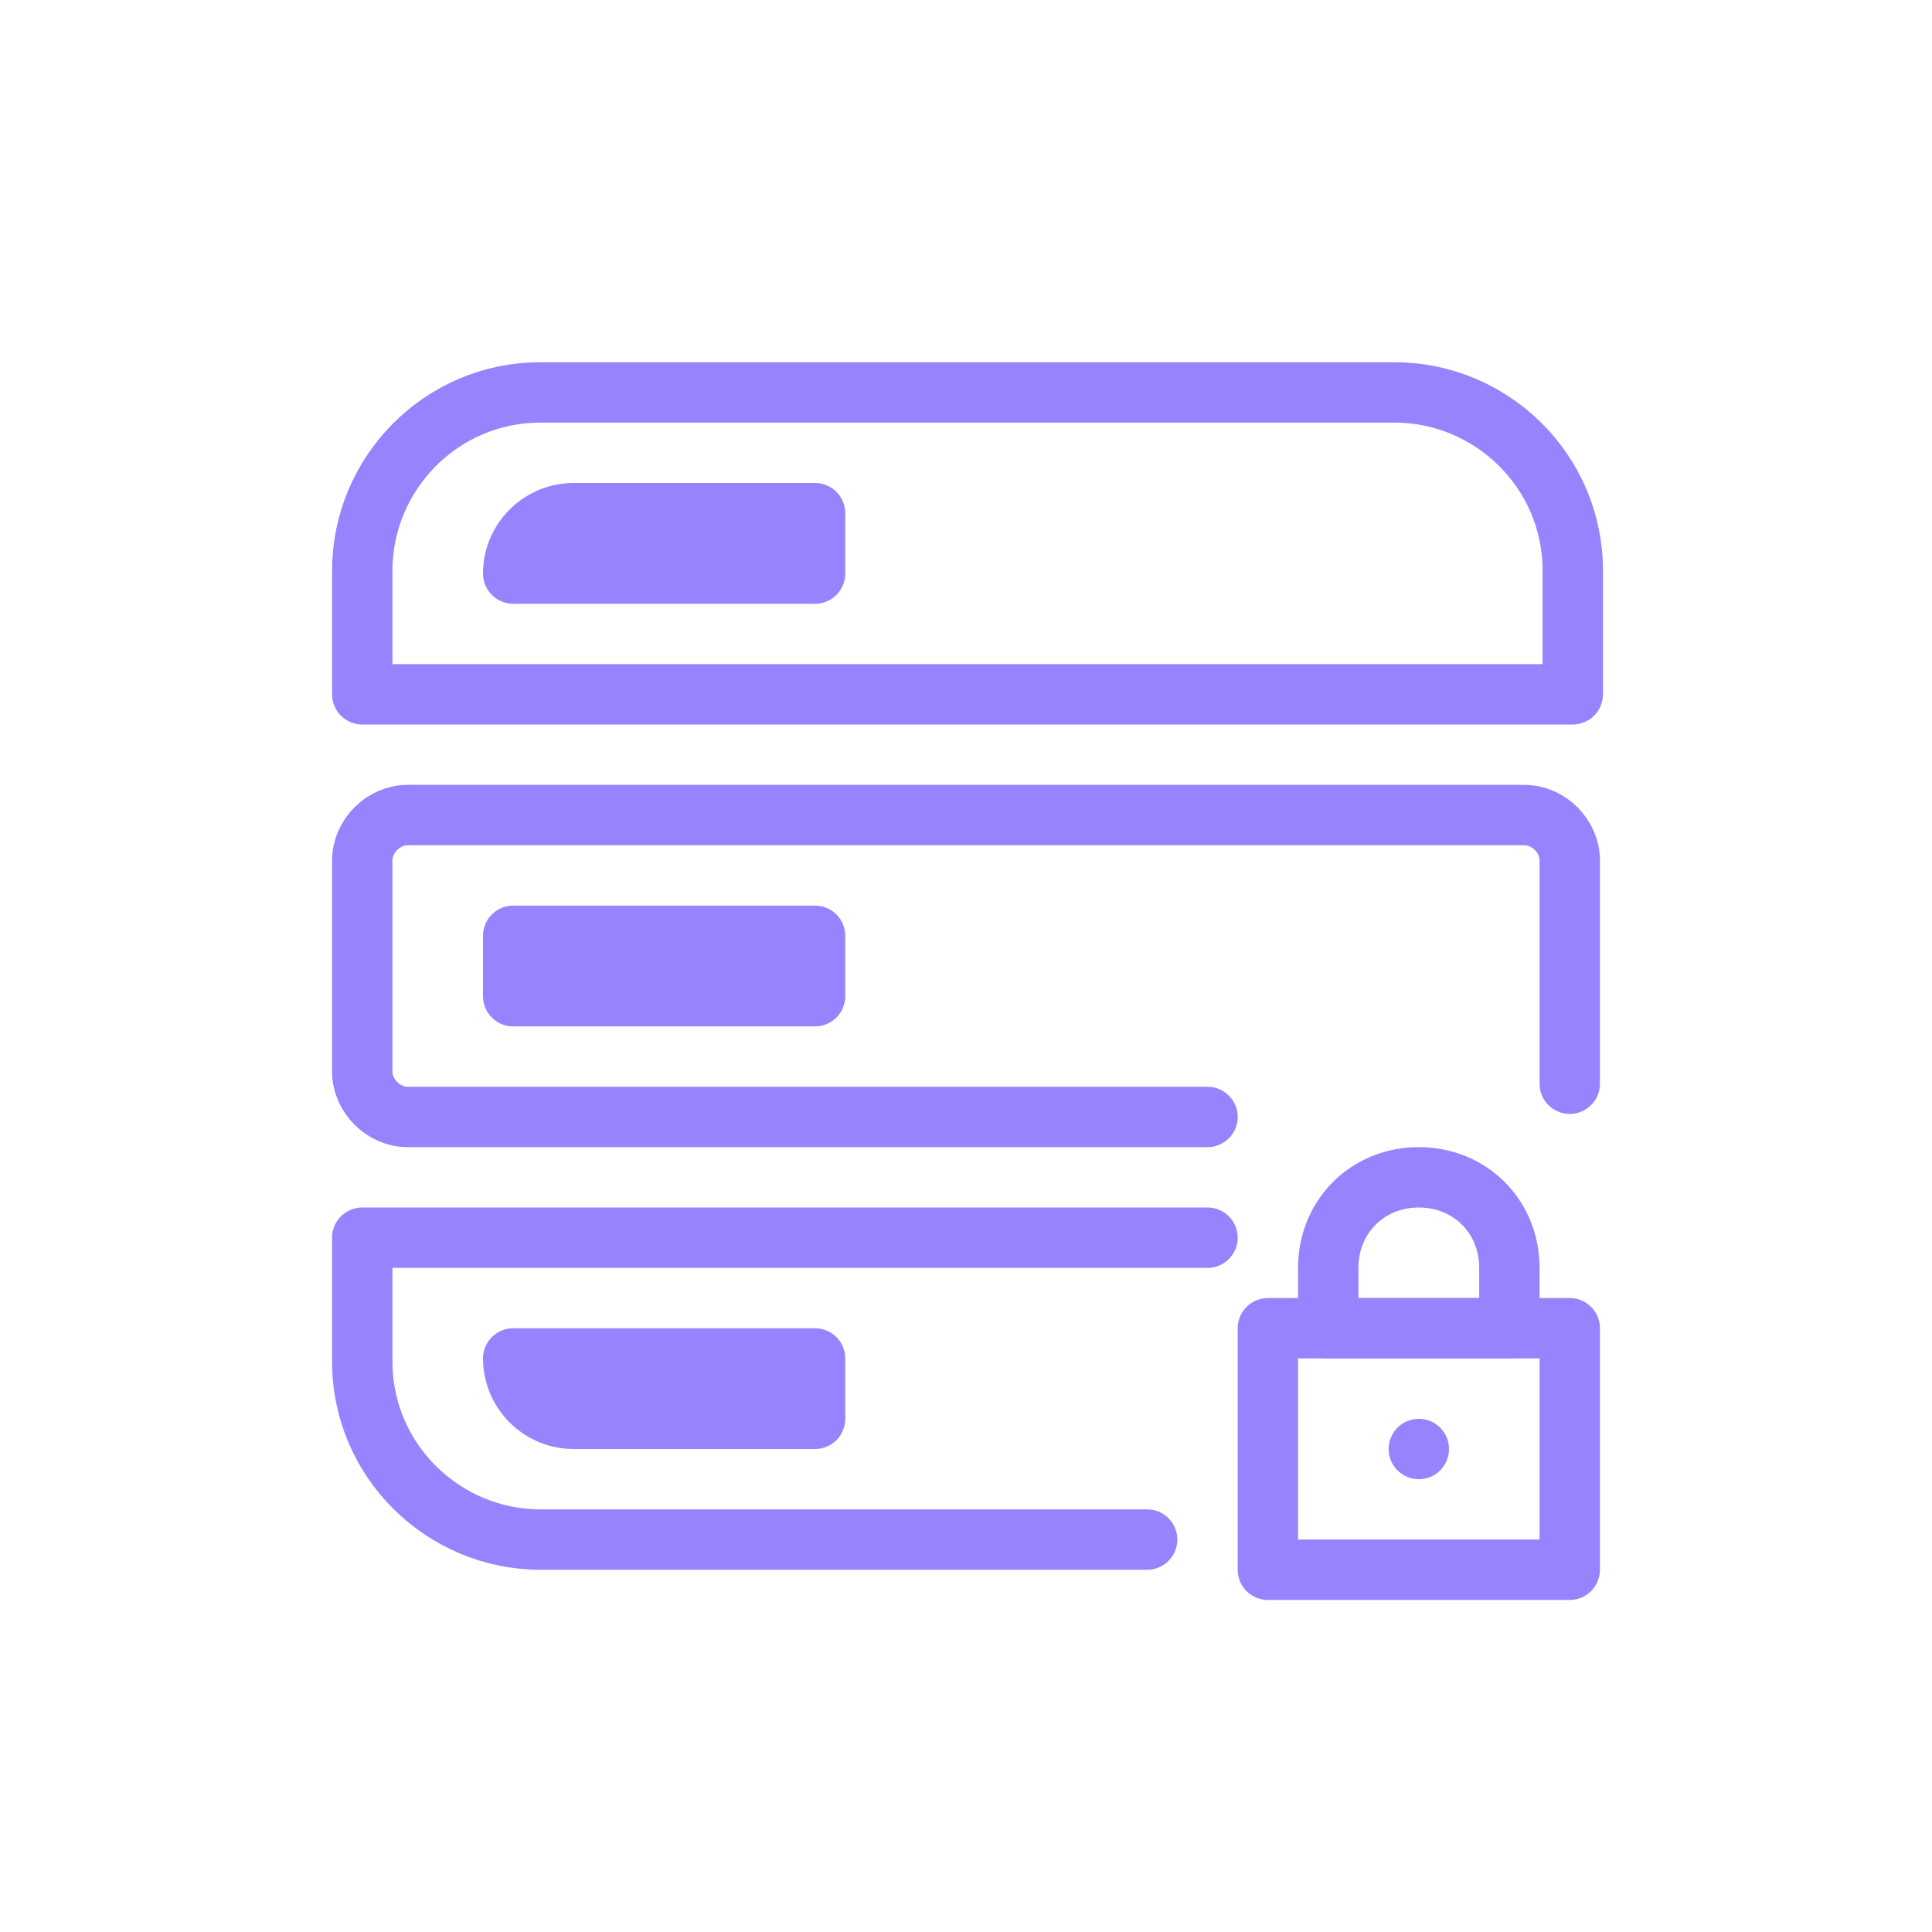 <svg viewBox="0 0 64 64" id="Layer_1" version="1.1" xml:space="preserve" xmlns="http://www.w3.org/2000/svg" xmlns:xlink="http://www.w3.org/1999/xlink" fill="#000000"><g id="SVGRepo_bgCarrier" stroke-width="0"></g><g id="SVGRepo_tracerCarrier" stroke-linecap="round" stroke-linejoin="round"></g><g id="SVGRepo_iconCarrier"> <style type="text/css"> .st0{fill:none;stroke:#9783fd;stroke-width:2;stroke-linecap:round;stroke-linejoin:round;stroke-miterlimit:10;} .st1{fill:none;stroke:#9783fd;stroke-width:2;stroke-linecap:round;stroke-linejoin:round;stroke-miterlimit:10;} .st2{fill:none;stroke:#9783fd;stroke-width:2;stroke-linejoin:round;stroke-miterlimit:10;} .st3{fill:#FFFFFF;stroke:#00B1E4;stroke-width:2;stroke-linecap:round;stroke-linejoin:round;stroke-miterlimit:10;} .st4{fill:#00B1E4;} .st5{fill:none;stroke:#9783fd;stroke-width:2;stroke-miterlimit:10;} .st6{fill:none;stroke:#9783fd;stroke-width:2;stroke-miterlimit:10;} .st7{fill:none;stroke:#9783fd8;stroke-width:2;stroke-linejoin:round;stroke-miterlimit:10;} .st8{fill:none;stroke:#9783fd;stroke-width:2;stroke-linecap:round;stroke-miterlimit:10;} .st9{fill:none;stroke:#00B1E4;stroke-width:2;stroke-linecap:round;stroke-miterlimit:10;} </style> <path class="st0" d="M52,23H12v-4.1c0-3.2,2.6-5.9,5.9-5.9h28.3c3.2,0,5.9,2.6,5.9,5.9V23z"></path> <path class="st0" d="M38,51H17.9c-3.2,0-5.9-2.6-5.9-5.9V41h28"></path> <g> <path class="st0" d="M40,37H13.5c-0.8,0-1.5-0.7-1.5-1.5v-7c0-0.8,0.7-1.5,1.5-1.5h37c0.8,0,1.5,0.7,1.5,1.5v7.4"></path> </g> <rect class="st1" height="8" width="10" x="42" y="44"></rect> <path class="st1" d="M50,44h-6v-2c0-1.7,1.3-3,3-3h0c1.7,0,3,1.3,3,3V44z"></path> <line class="st1" x1="47" x2="47" y1="48" y2="48"></line> <path class="st1" d="M27,19H17v0c0-1.1,0.9-2,2-2h8V19z"></path> <rect class="st1" height="2" width="10" x="17" y="31"></rect> <path class="st1" d="M27,45H17v0c0,1.1,0.9,2,2,2h8V45z"></path> </g></svg>

